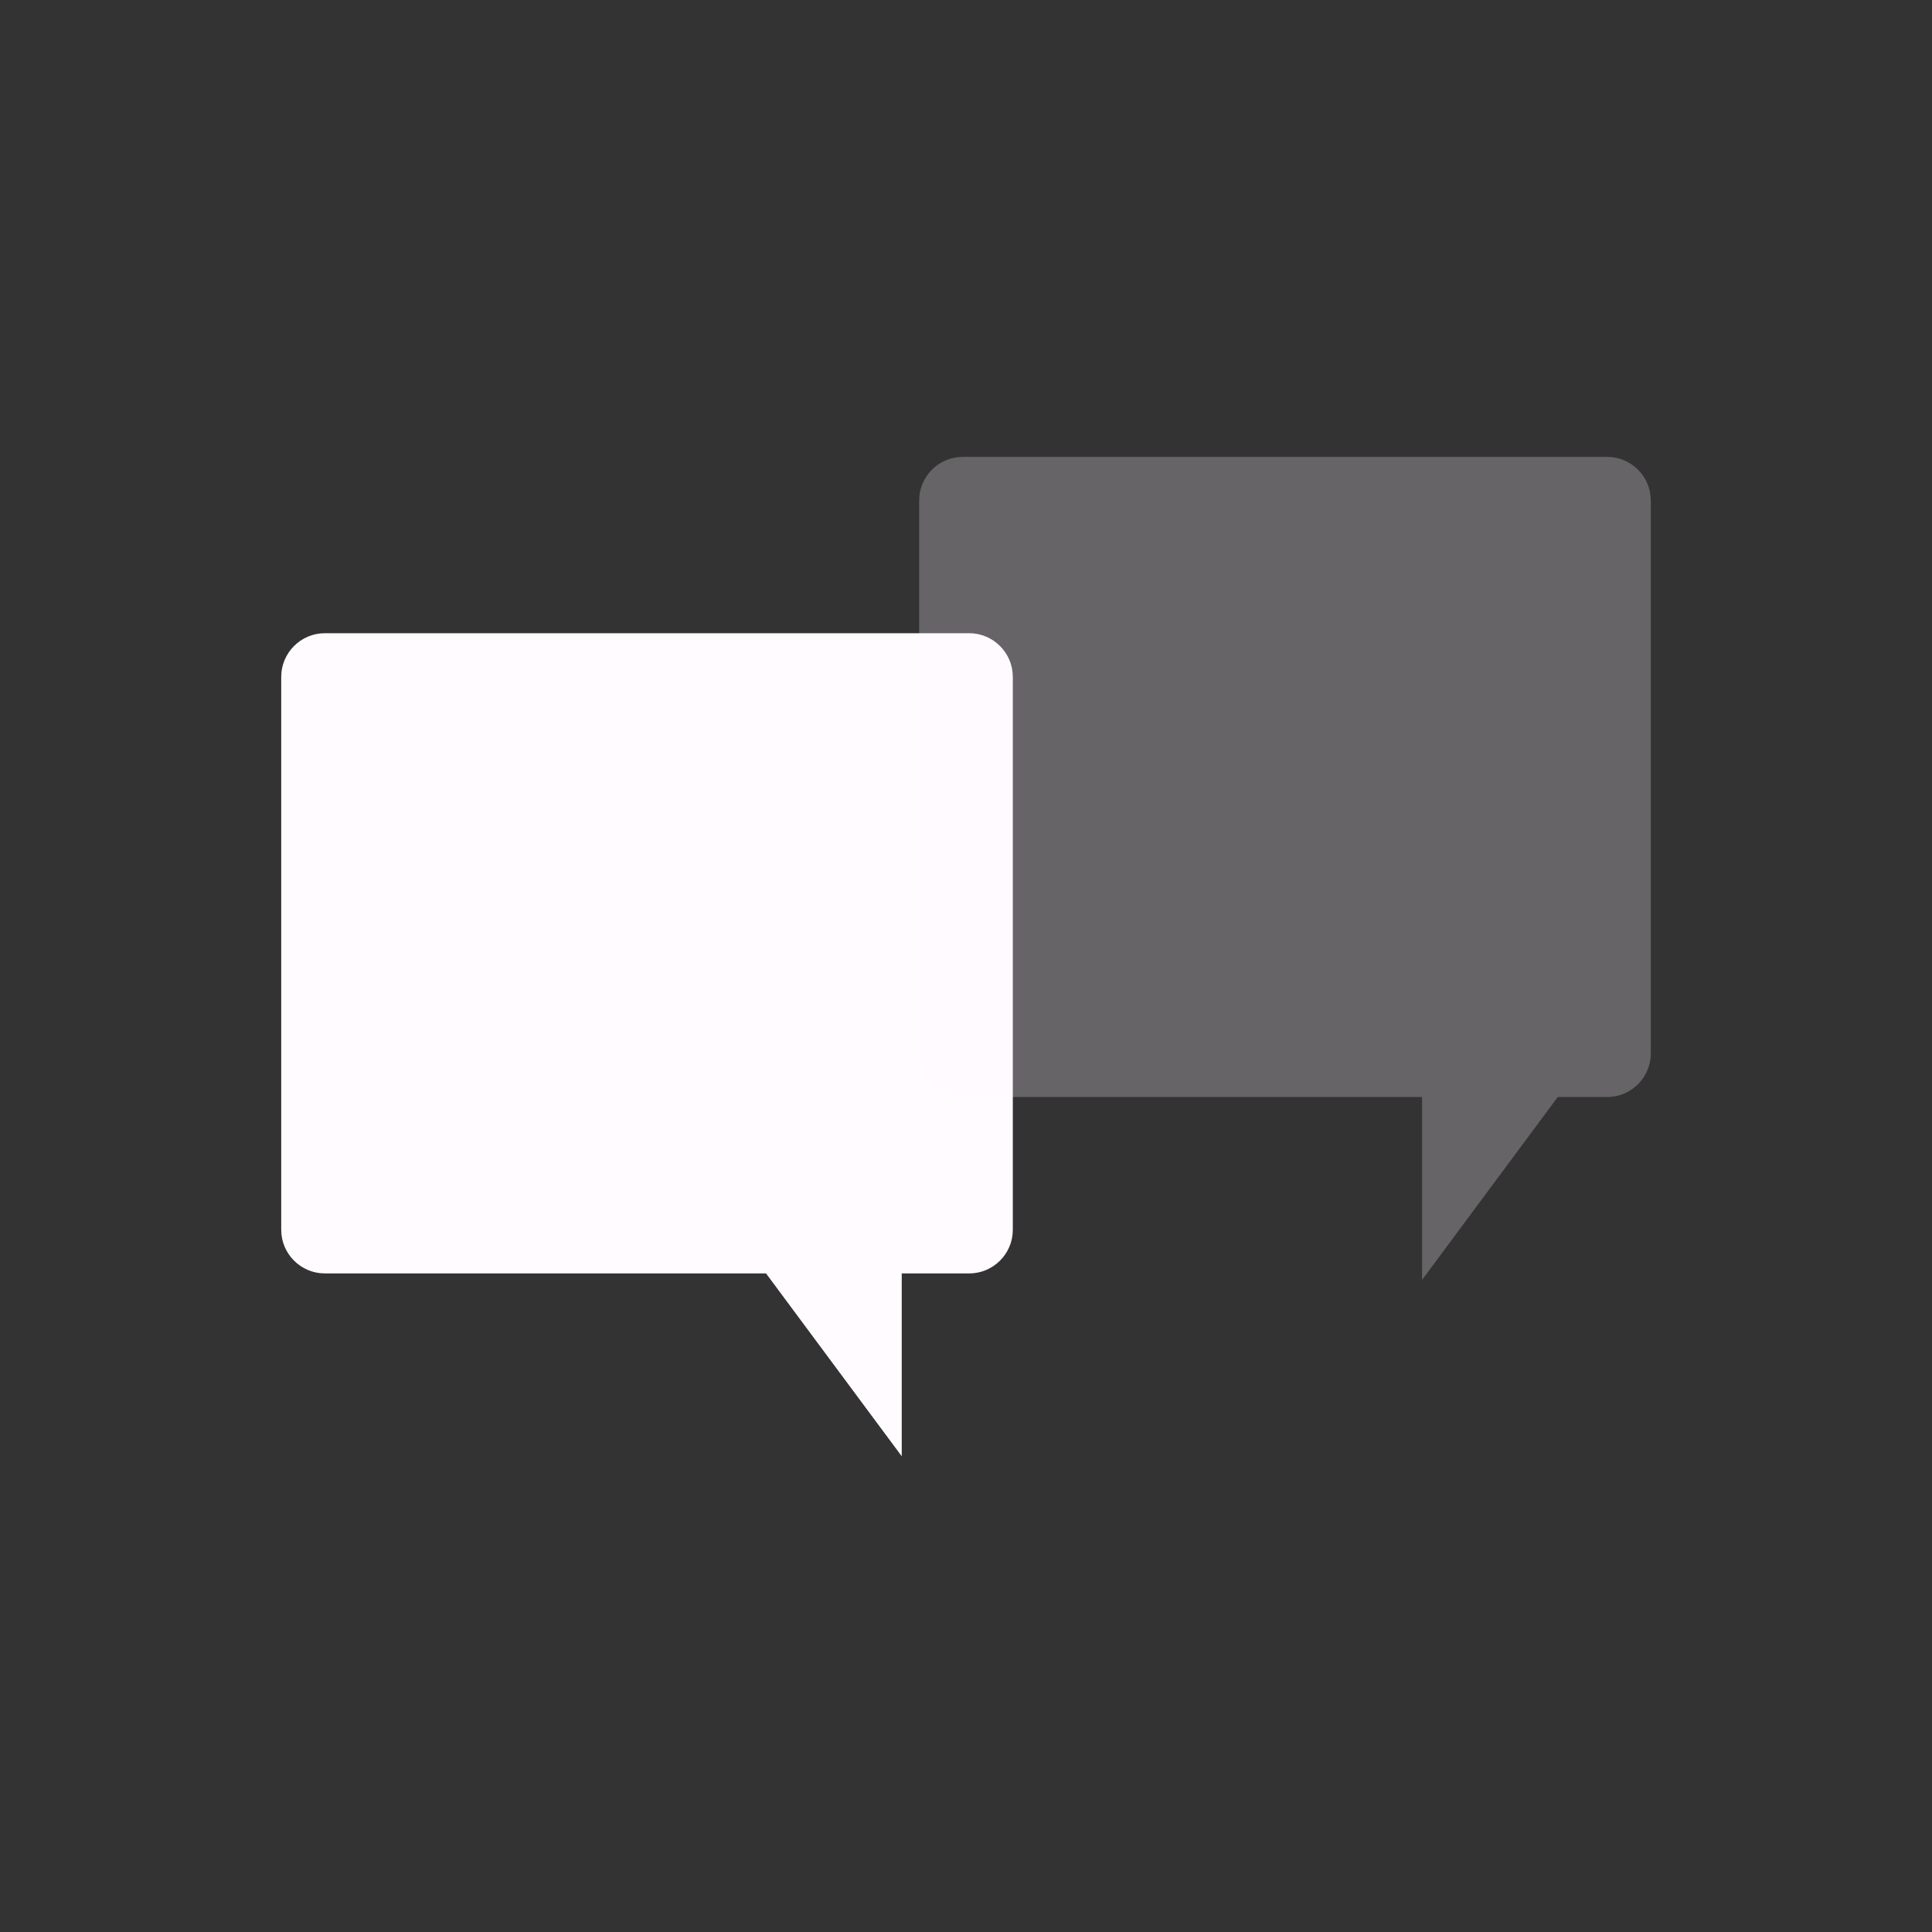 <?xml version="1.0" encoding="utf-8"?>
<!-- Generator: Adobe Illustrator 15.0.2, SVG Export Plug-In . SVG Version: 6.00 Build 0)  -->
<!DOCTYPE svg PUBLIC "-//W3C//DTD SVG 1.1//EN" "http://www.w3.org/Graphics/SVG/1.1/DTD/svg11.dtd">
<svg version="1.1" id="Calque_1" xmlns="http://www.w3.org/2000/svg" xmlns:xlink="http://www.w3.org/1999/xlink" x="0px" y="0px"
	 width="205px" height="205px" viewBox="0 0 205 205" enable-background="new 0 0 205 205" xml:space="preserve">
<rect x="0" y="0" width="205" height="205" fill="#333333" stroke="none"/>
<g>
	<path fill="#FFFBFF" d="M102.845,67.189H34.461c-2.541,0-4.621,2.085-4.621,4.626v58.681c0,2.546,2.08,4.623,4.621,4.623h46.82
		l14.401,19.402v-19.402h7.164c2.543,0,4.621-2.077,4.621-4.623V71.815C107.466,69.274,105.389,67.189,102.845,67.189z"/>
	<path opacity="0.25" fill="#FFFBFF" d="M102.151,48.479h68.384c2.546,0,4.626,2.079,4.626,4.619v58.679
		c0,2.547-2.08,4.627-4.626,4.627h-5.245l-14.397,19.401v-19.401h-48.742c-2.543,0-4.621-2.08-4.621-4.627V53.098
		C97.53,50.558,99.607,48.479,102.151,48.479z"/>
</g>
</svg>
